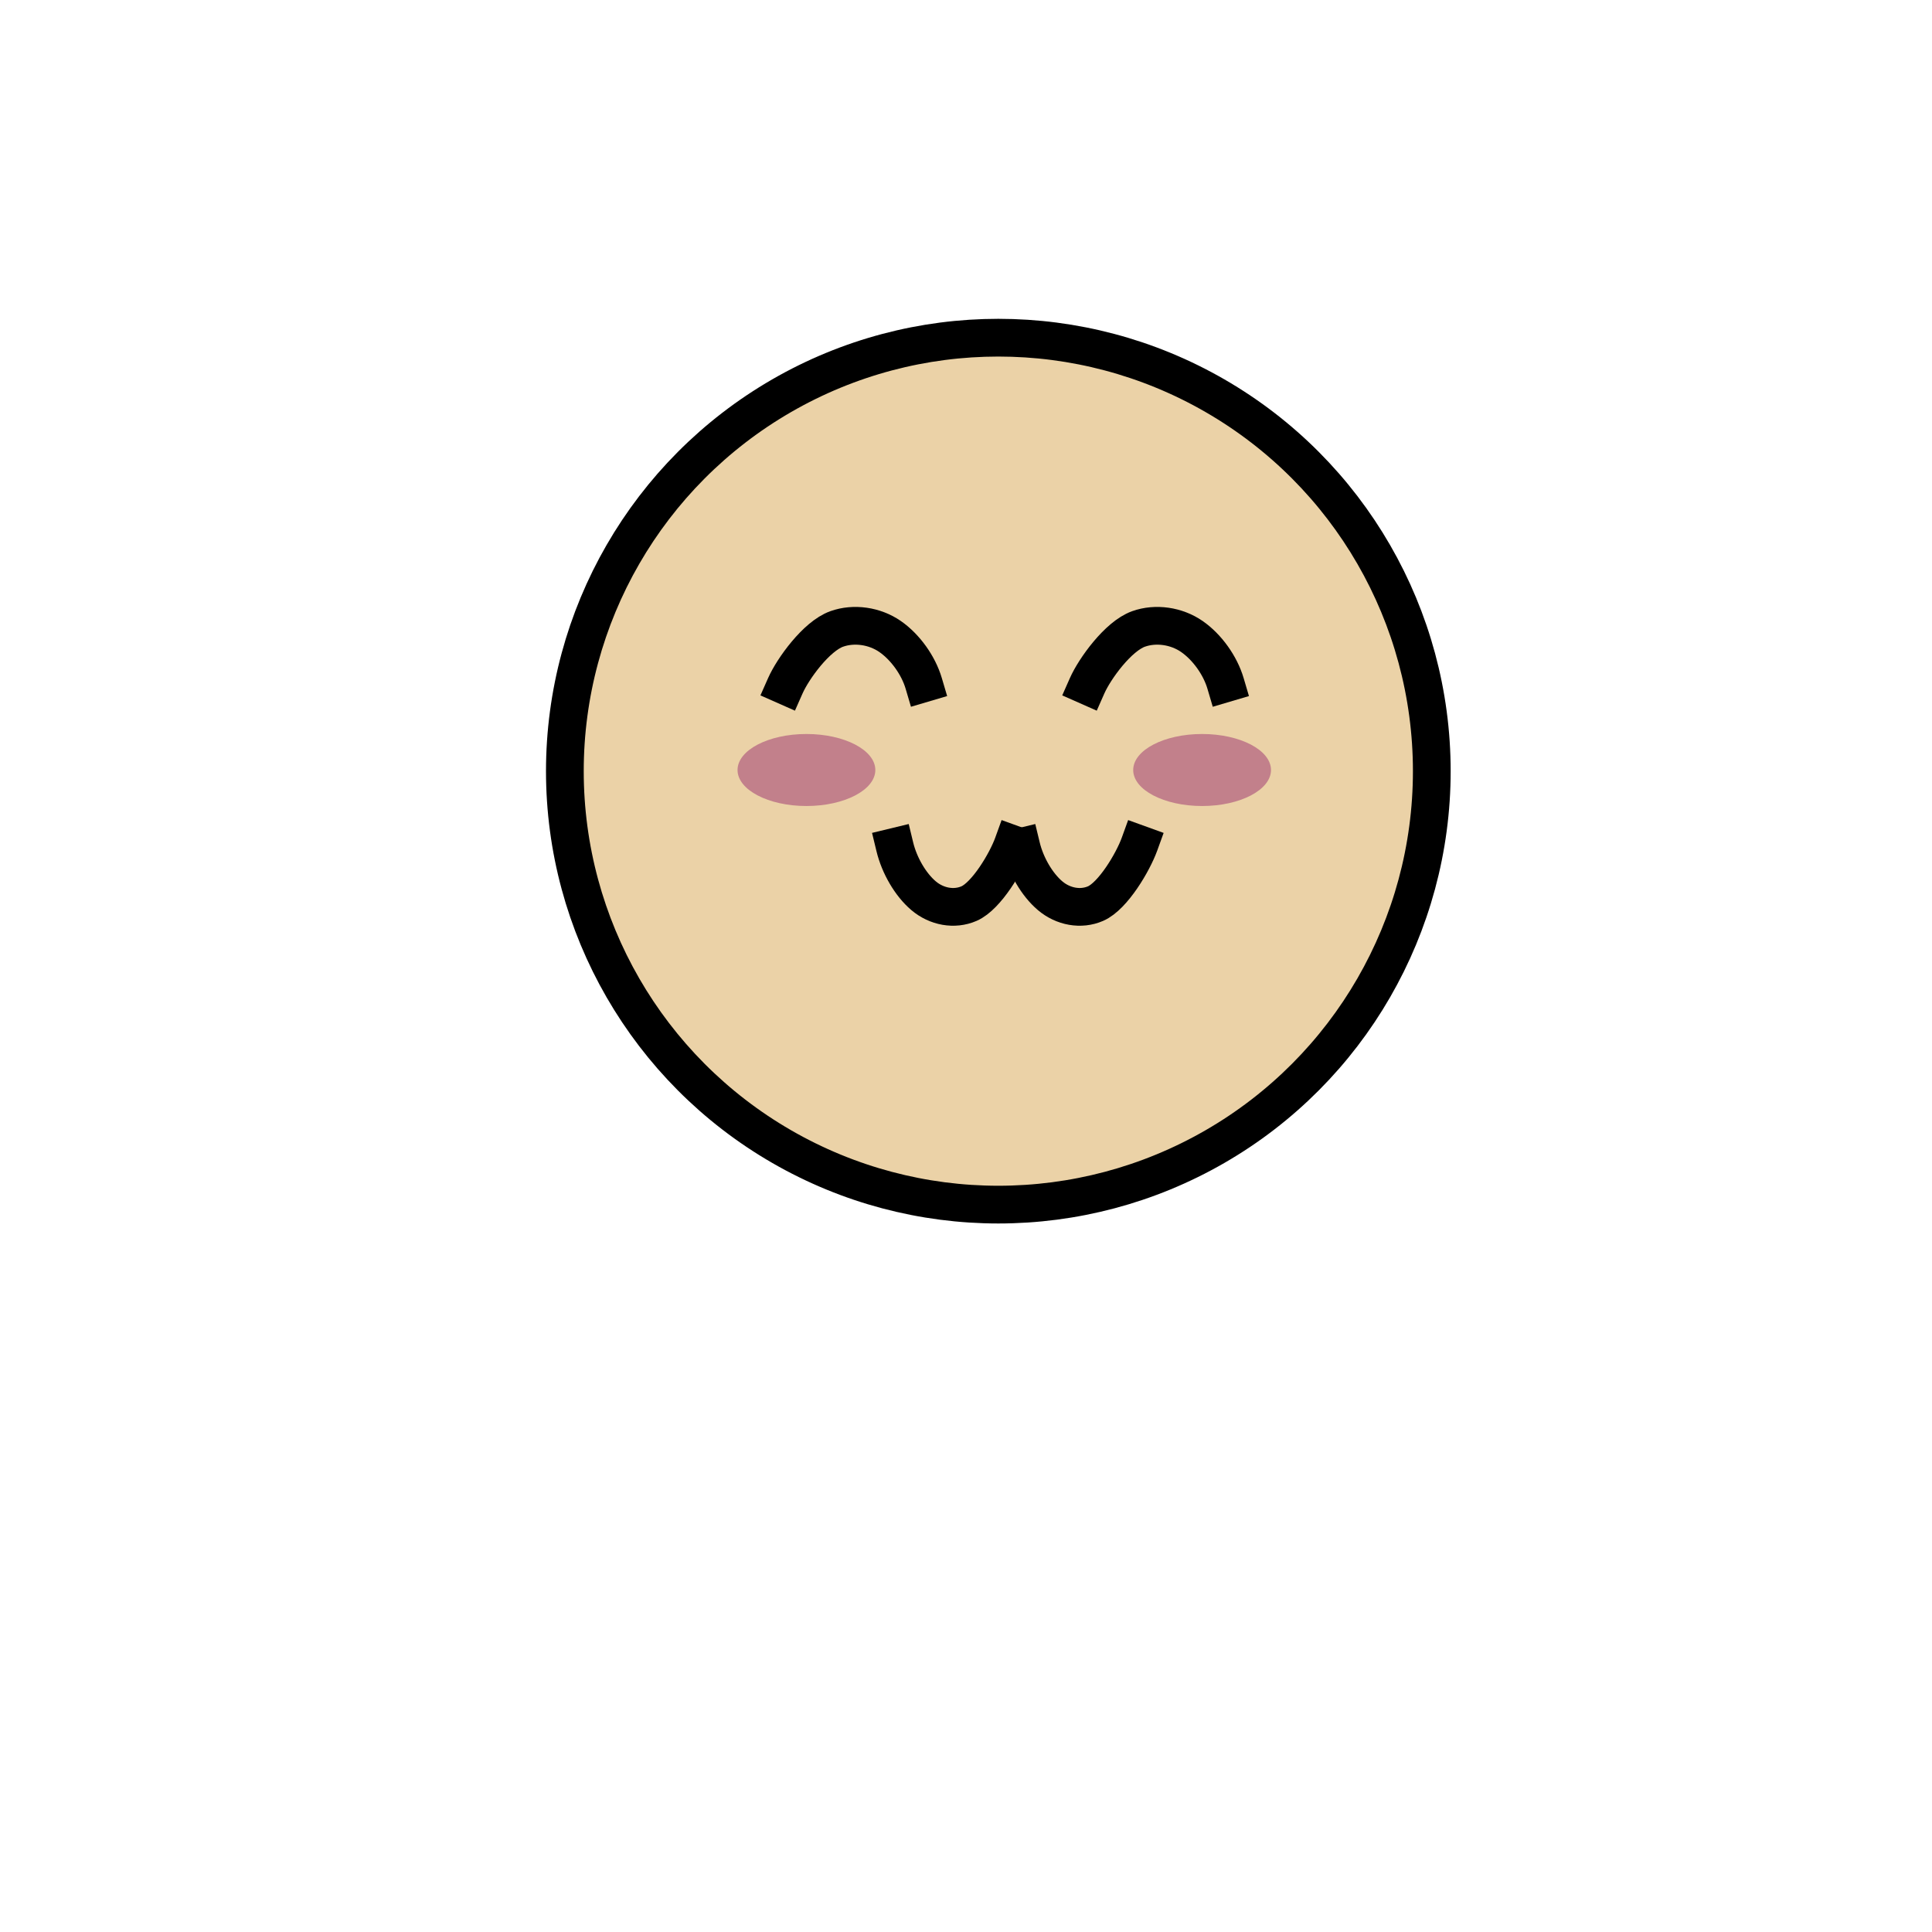 <?xml version="1.0" encoding="UTF-8" standalone="no"?>
<!-- Created with Inkscape (http://www.inkscape.org/) -->

<svg
   width="512"
   height="512"
   viewBox="0 0 512 512"
   version="1.1"
   id="svg1"
   inkscape:version="1.3 (0e150ed6c4, 2023-07-21)"
   sodipodi:docname="speechbubble.svg"
   inkscape:export-filename="speechbubble.svg"
   inkscape:export-xdpi="96"
   inkscape:export-ydpi="96"
   xmlns:inkscape="http://www.inkscape.org/namespaces/inkscape"
   xmlns:sodipodi="http://sodipodi.sourceforge.net/DTD/sodipodi-0.dtd"
   xmlns="http://www.w3.org/2000/svg"
   xmlns:svg="http://www.w3.org/2000/svg">
  <sodipodi:namedview
     id="namedview1"
     pagecolor="#ffffff"
     bordercolor="#000000"
     borderopacity="0.25"
     inkscape:showpageshadow="2"
     inkscape:pageopacity="0.0"
     inkscape:pagecheckerboard="0"
     inkscape:deskcolor="#d1d1d1"
     inkscape:document-units="px"
     inkscape:zoom="1.1228082"
     inkscape:cx="230.22631"
     inkscape:cy="188.36698"
     inkscape:window-width="1920"
     inkscape:window-height="1009"
     inkscape:window-x="-8"
     inkscape:window-y="-8"
     inkscape:window-maximized="1"
     inkscape:current-layer="layer2" />
  <defs
     id="defs1" />
  <g
     inkscape:groupmode="layer"
     id="layer2"
     inkscape:label="happy">
    <circle
       style="fill:#ebd2a7;fill-opacity:1;stroke:#000000;stroke-width:10;stroke-linecap:square;stroke-linejoin:bevel;stroke-dasharray:none;stroke-opacity:1"
       id="path2"
       cx="264.567"
       cy="204.363"
       r="114.873" />
    <path
       style="fill:#ebd2a7;fill-opacity:1;stroke:#000000;stroke-width:10;stroke-linecap:square;stroke-linejoin:bevel;stroke-dasharray:none;stroke-opacity:1"
       d="m 244.791,181.086 c -1.401,-4.739 -4.859,-9.601 -8.922,-12.415 -4.063,-2.813 -9.551,-3.626 -14.126,-1.996 -5.41,1.928 -11.626,10.542 -13.625,15.061"
       id="path4"
       sodipodi:nodetypes="cssc" />
    <path
       style="fill:#ebd2a7;fill-opacity:1;stroke:#000000;stroke-width:10;stroke-linecap:square;stroke-linejoin:bevel;stroke-dasharray:none;stroke-opacity:1"
       d="m 324.772,181.086 c -1.401,-4.739 -4.859,-9.601 -8.922,-12.415 -4.063,-2.813 -9.551,-3.626 -14.126,-1.996 -5.41,1.928 -11.626,10.542 -13.625,15.061"
       id="path5"
       sodipodi:nodetypes="cssc" />
    <path
       style="fill:#ebd2a7;fill-opacity:1;stroke:#000000;stroke-width:10;stroke-linecap:square;stroke-linejoin:bevel;stroke-dasharray:none;stroke-opacity:1"
       d="m 270.671,224.41 c 1.196,4.949 4.147,10.026 7.615,12.964 3.467,2.938 8.152,3.787 12.056,2.085 4.618,-2.013 9.922,-11.008 11.629,-15.727"
       id="path6"
       sodipodi:nodetypes="cssc" />
    <path
       style="fill:#ebd2a7;fill-opacity:1;stroke:#000000;stroke-width:10;stroke-linecap:square;stroke-linejoin:bevel;stroke-dasharray:none;stroke-opacity:1"
       d="m 237.136,224.41 c 1.196,4.949 4.147,10.026 7.615,12.964 3.467,2.938 8.152,3.787 12.056,2.085 4.618,-2.013 9.922,-11.008 11.629,-15.727"
       id="path7"
       sodipodi:nodetypes="cssc" />
    <ellipse
       style="fill:#c2808b;fill-opacity:1;stroke:none;stroke-width:6.979;stroke-linecap:square;stroke-linejoin:bevel;stroke-dasharray:none;stroke-opacity:1"
       id="path8"
       cx="318.569"
       cy="204.059"
       rx="18.258"
       ry="9.543" />
    <ellipse
       style="fill:#c2808b;fill-opacity:1;stroke:none;stroke-width:6.979;stroke-linecap:square;stroke-linejoin:bevel;stroke-dasharray:none;stroke-opacity:1"
       id="ellipse8"
       cx="213.713"
       cy="204.059"
       rx="18.258"
       ry="9.543" />
  </g>
</svg>
